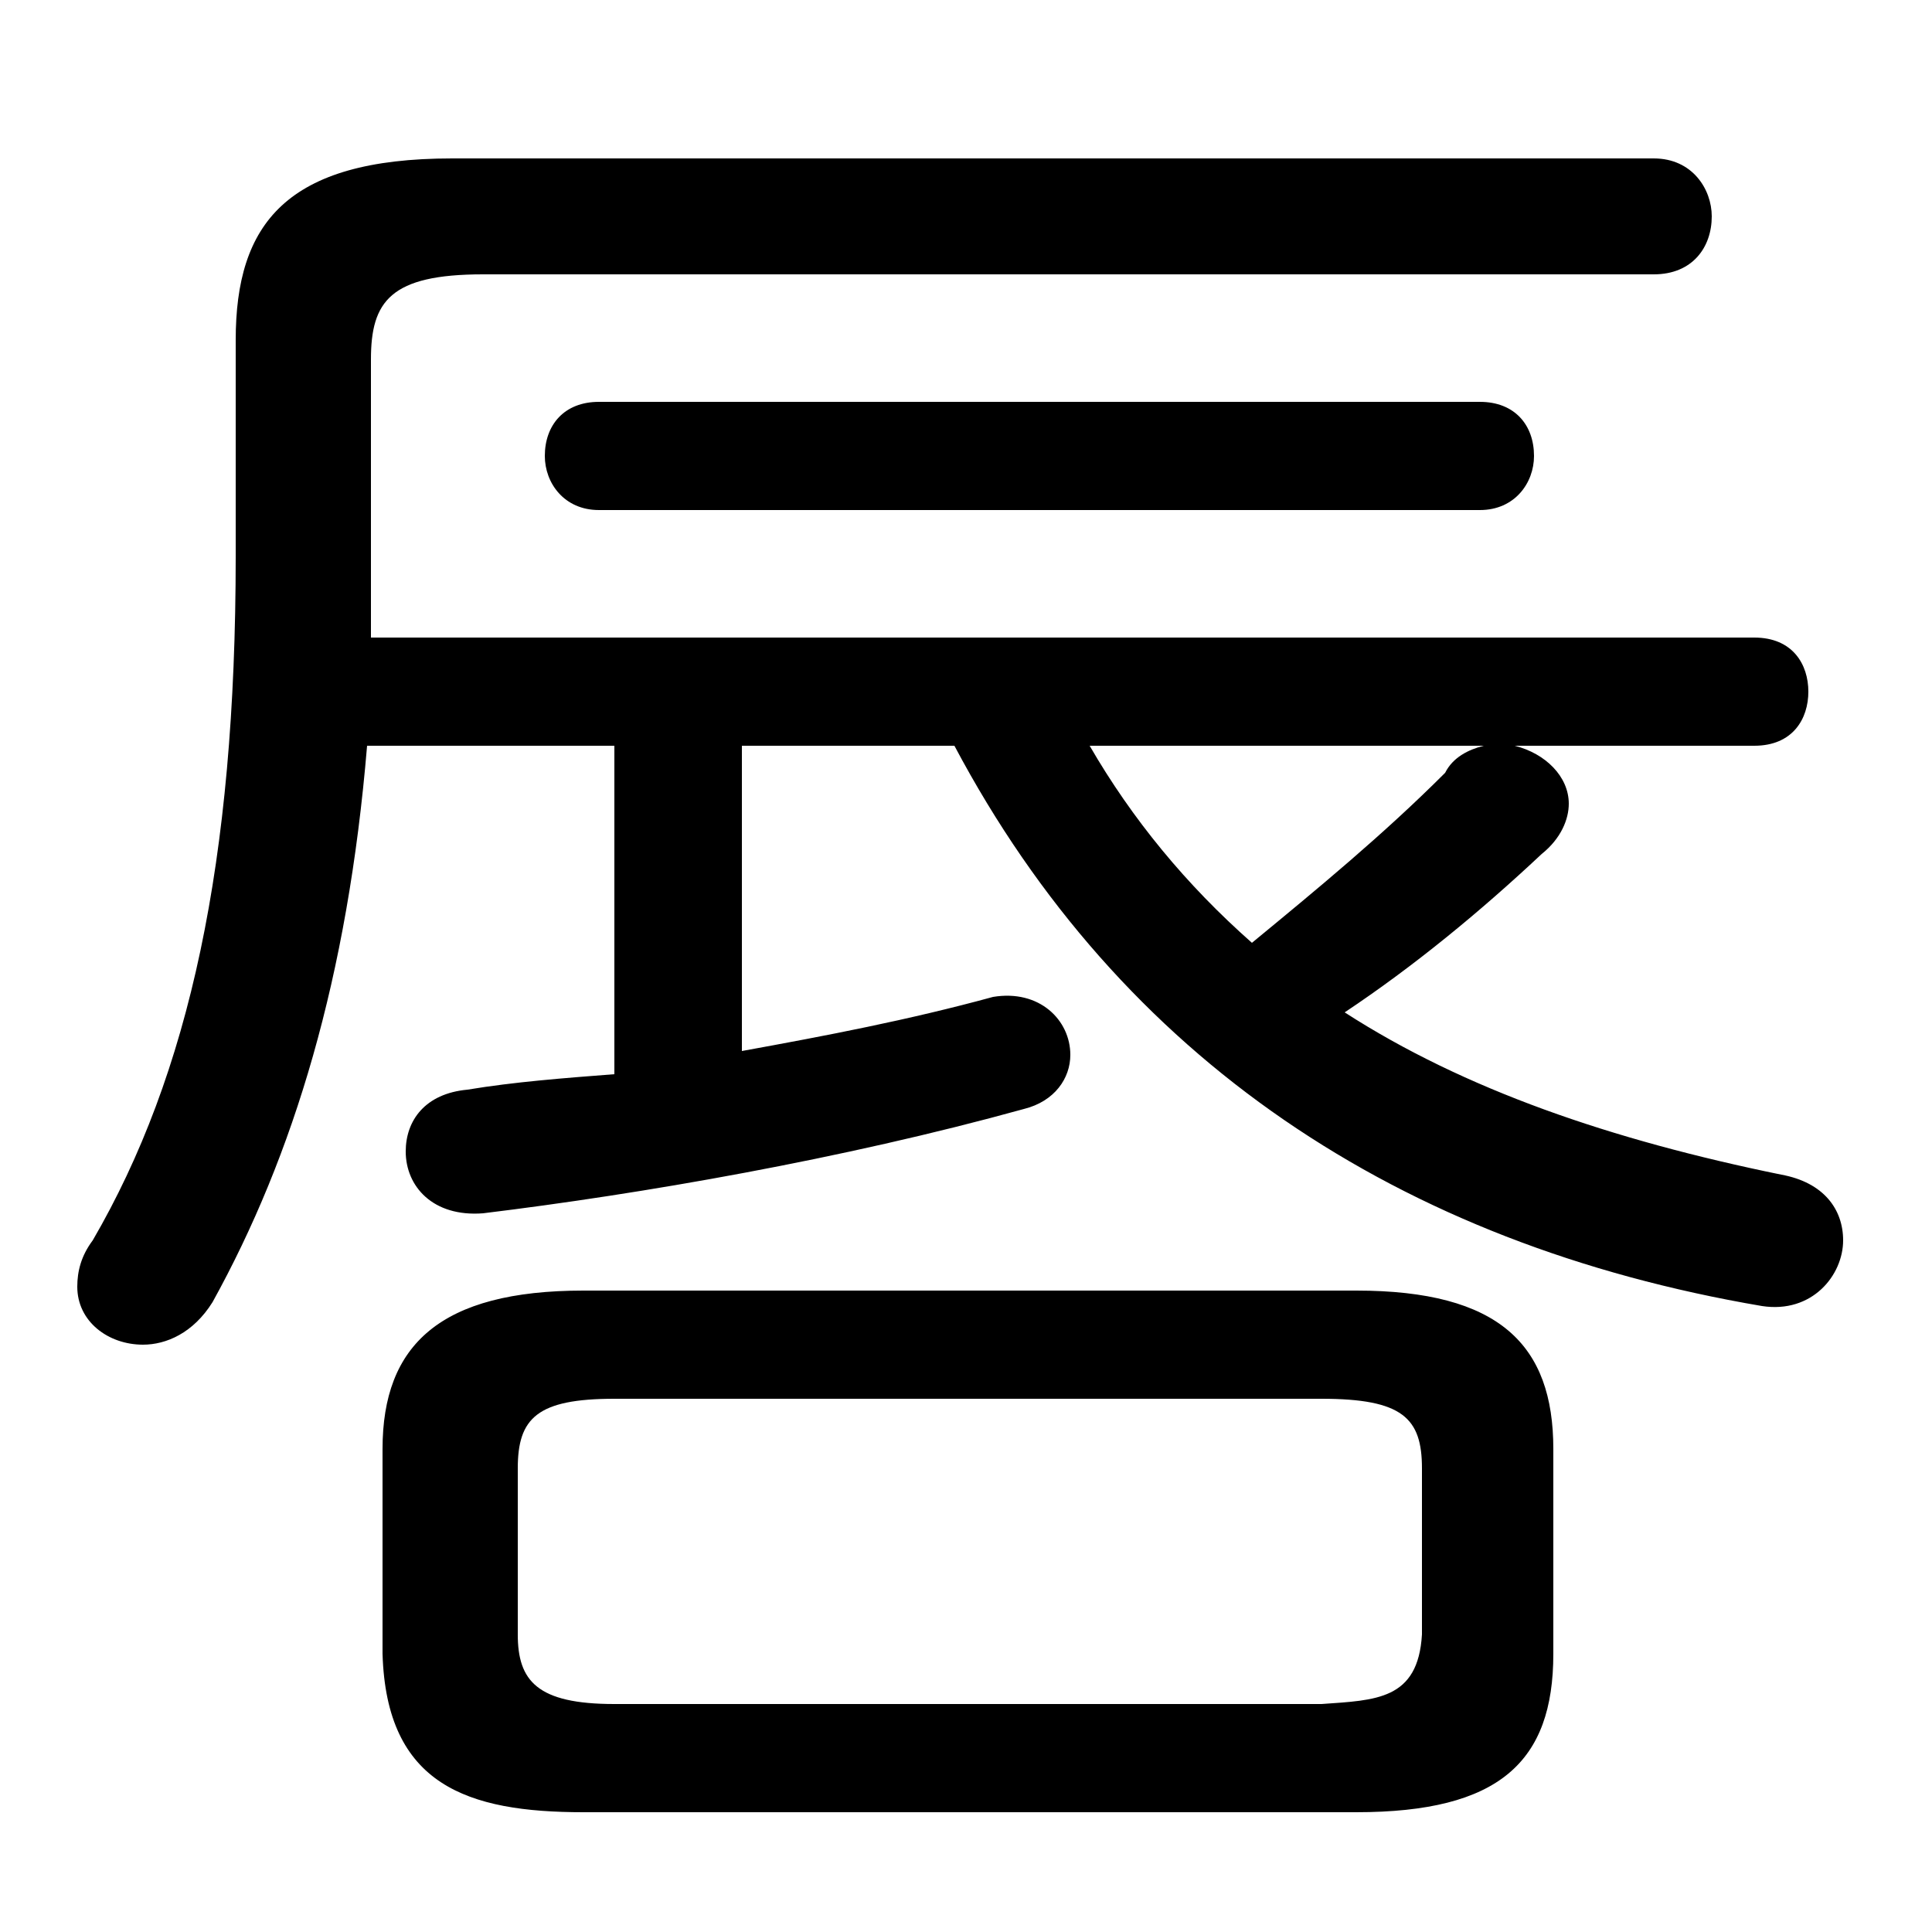 <svg xmlns="http://www.w3.org/2000/svg" viewBox="0 -44.0 50.0 50.0">
    <rect x="0" y="-44.0" width="50.0" height="50.0" fill="#808080" stroke="none"/>
    <g transform="scale(1, -1)">
        <!-- ボディの枠 -->
        <rect x="0" y="-6.0" width="50.0" height="50.0"
            stroke="white" fill="white"/>
        <!-- グリフ座標系の原点 -->
        <circle cx="0" cy="0" r="5" fill="white"/>
        <!-- グリフのアウトライン -->
        <g style="fill:black;stroke:#000000;stroke-width:0;stroke-linecap:round;stroke-linejoin:round;">
        <path d="M 24.7 24.7 C 29.0 16.6 36.2 11.8 45.6 10.2 C 46.9 10.0 47.7 11.0 47.7 11.9 C 47.7 12.7 47.2 13.4 46.1 13.6 C 41.7 14.5 37.9 15.8 34.8 17.8 C 36.6 19.0 38.3 20.4 39.9 21.9 C 40.4 22.3 40.6 22.8 40.6 23.2 C 40.6 23.9 40.0 24.5 39.2 24.7 L 45.4 24.7 C 46.4 24.7 46.8 25.4 46.8 26.1 C 46.8 26.8 46.4 27.5 45.4 27.5 L 9.6 27.5 C 9.6 28.1 9.6 28.6 9.6 29.2 L 9.6 34.7 C 9.6 36.2 10.1 36.9 12.5 36.9 L 42.8 36.9 C 43.8 36.9 44.3 37.6 44.3 38.4 C 44.3 39.1 43.8 39.9 42.8 39.9 L 11.7 39.9 C 7.4 39.9 6.1 38.2 6.1 35.2 L 6.1 29.6 C 6.1 21.7 4.9 16.2 2.4 11.9 C 2.1 11.5 2.0 11.1 2.0 10.7 C 2.0 9.8 2.8 9.2 3.7 9.2 C 4.3 9.2 5.0 9.5 5.5 10.3 C 7.6 14.1 9.0 18.7 9.5 24.7 L 15.9 24.7 L 15.9 16.2 C 14.6 16.1 13.3 16.0 12.1 15.8 C 11.0 15.7 10.5 15.0 10.5 14.2 C 10.5 13.3 11.2 12.5 12.5 12.6 C 16.6 13.1 21.8 14.0 26.5 15.3 C 27.3 15.5 27.7 16.1 27.7 16.7 C 27.7 17.6 26.9 18.4 25.7 18.2 C 23.5 17.6 21.4 17.2 19.2 16.8 L 19.2 24.7 Z M 38.4 24.7 C 38.0 24.6 37.6 24.4 37.4 24.0 C 35.8 22.4 34.1 21.0 32.4 19.6 C 30.7 21.1 29.3 22.8 28.2 24.7 Z M 35.1 -2.9 C 38.8 -2.9 40.2 -1.6 40.2 1.2 L 40.2 6.5 C 40.2 9.2 38.8 10.6 35.1 10.6 L 15.1 10.6 C 11.4 10.6 9.9 9.2 9.9 6.5 L 9.9 1.2 C 10.0 -2.2 12.1 -2.9 15.1 -2.9 Z M 15.9 -0.1 C 13.9 -0.1 13.4 0.5 13.4 1.7 L 13.4 6.0 C 13.4 7.3 13.9 7.8 15.9 7.8 L 34.2 7.8 C 36.3 7.8 36.8 7.3 36.8 6.0 L 36.8 1.7 C 36.7 0.0 35.6 0.0 34.2 -0.1 Z M 38.3 30.8 C 39.2 30.8 39.7 31.5 39.7 32.2 C 39.7 33.0 39.2 33.6 38.3 33.6 L 15.5 33.6 C 14.6 33.6 14.1 33.0 14.1 32.2 C 14.1 31.5 14.6 30.8 15.5 30.8 Z"/>
    </g>
    </g>
</svg>
